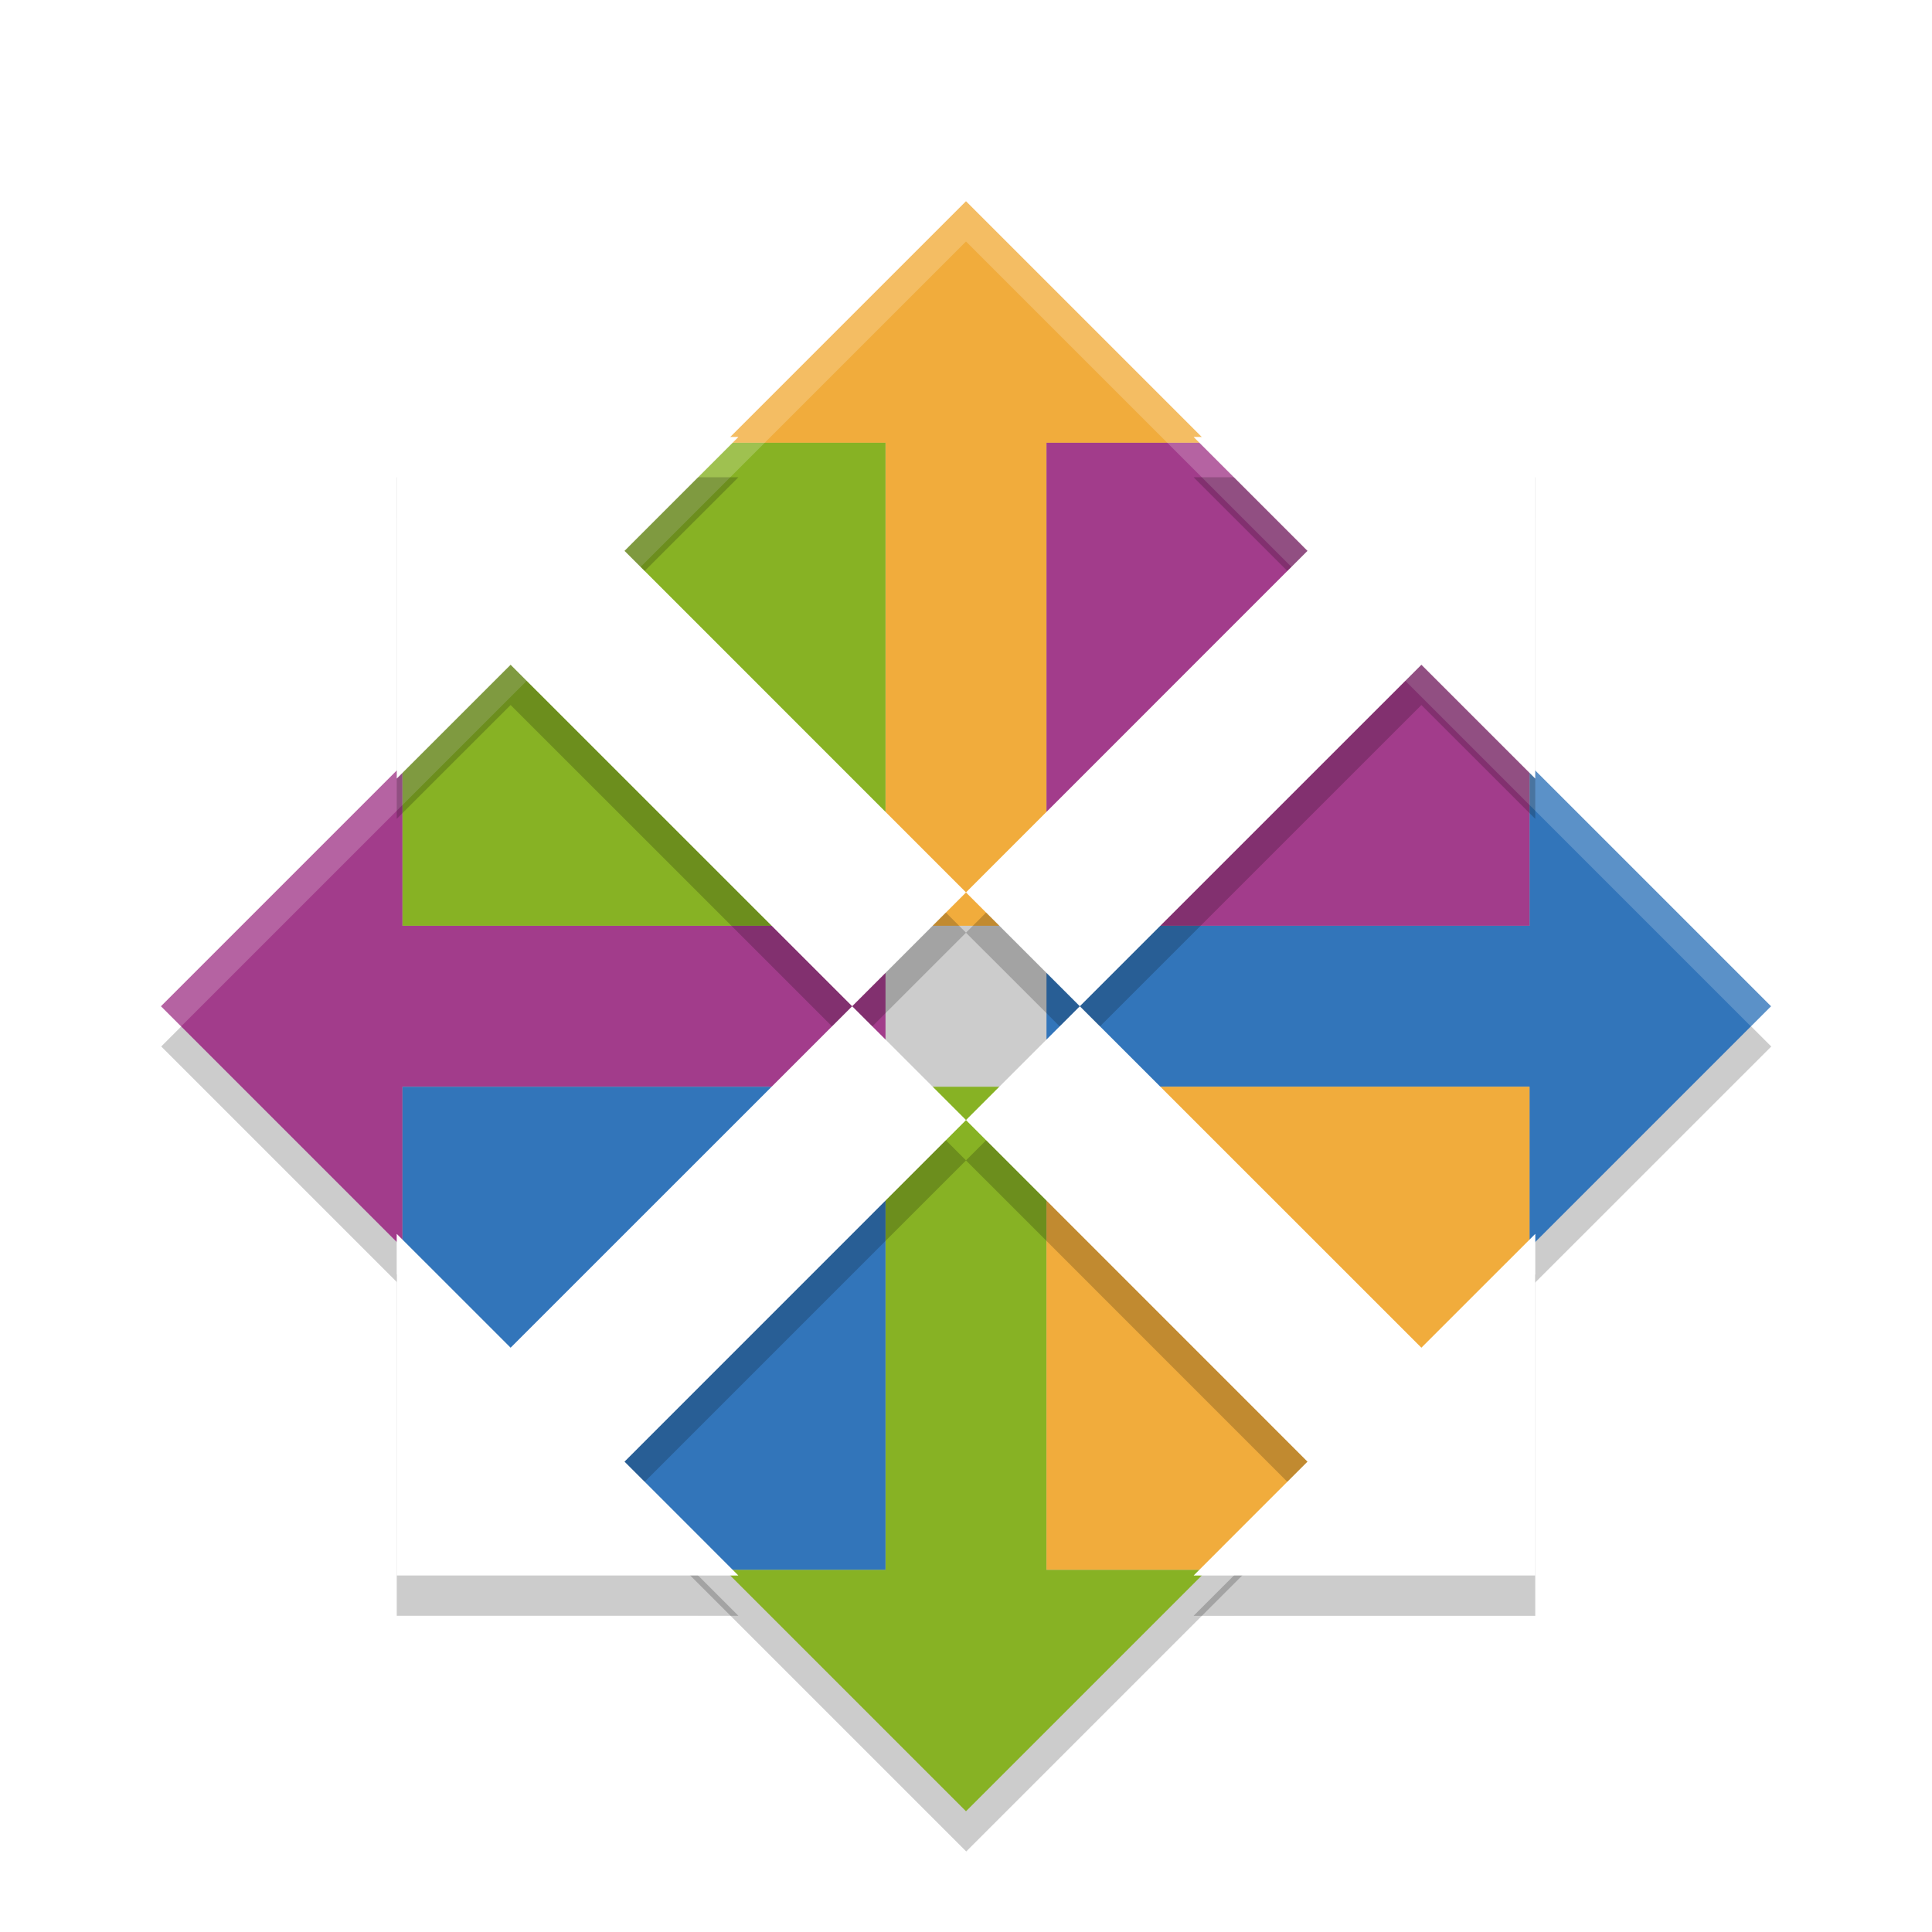 <svg xmlns="http://www.w3.org/2000/svg" width="48" height="48" version="1.1"><defs><filter id="a" color-interpolation-filters="sRGB"><feFlood flood-opacity=".196" flood-color="#000" result="flood"/><feComposite in="flood" in2="SourceGraphic" operator="in" result="composite1"/><feGaussianBlur in="composite1" stdDeviation="1" result="blur"/><feOffset dx="0" dy="1" result="offset"/><feComposite in="SourceGraphic" in2="offset" operator="over" result="composite2"/></filter></defs><g filter="url(#a)"><path opacity=".2" d="M24.006 5l20 20-20 19.999-20-20z"/><path d="M24 4l-6 6h4v12h4V10h4z" fill="#f1ac3c"/><path d="M22 26v12h-4l6 6 6-6h-4V26z" fill="#87b224"/><path d="M38 18v4H26v4h12v4l6-6z" fill="#3275ba"/><path d="M10 18l-6 6 6 6v-4h12v-4H10z" fill="#a23c8b"/><path fill="#87b224" d="M10 10h12v12H10z"/><path fill="#3275ba" d="M10 26h12v12H10z"/><path fill="#f1ac3c" d="M26 26h12v12H26z"/><path fill="#a23c8b" d="M26 10h12v12H26z"/><path d="M24 4L4 24l.5.5L24 5l19.5 19.5.5-.5L24 4z" opacity=".2" fill="#fff"/><g opacity=".2"><path d="M9.857 10.858v8.486l2.829-2.828L21.172 25 24 22.172l-8.484-8.486 2.828-2.828zM24 22.172L26.828 25l8.486-8.484 2.829 2.828v-8.486h-8.487l2.828 2.828zM26.828 25L24 27.83l8.484 8.486-2.828 2.828h8.487v-8.486l-2.829 2.828zM24 27.83L21.172 25l-8.486 8.485-2.829-2.828v8.486h8.487l-2.828-2.828z"/><path d="M9.857 10.858v1h7.487l1-1zm19.8 0l1 1h7.486v-1zm-13.641 3.328l-.5.5 7.984 7.986.5-.5zM24 22.172l.5.5 7.984-7.986-.5-.5zM20.672 25.5l-7.986 7.985-2.829-2.828v1l2.829 2.828L21.172 26zm.5.5L23.5 28.33l.5-.5-2.328-2.329zM24 27.83l.5.5L26.828 26l-.5-.5zM26.828 26l8.486 8.485 2.829-2.828v-1l-2.829 2.828-7.986-7.985zM16.016 36.815l-.5.5 1.828 1.828h1zm15.968 0l-2.328 2.328h1l1.828-1.828z" opacity=".2"/></g><g fill="#fff"><path d="M9.857 9.857v8.487l2.829-2.828L21.172 24 24 21.172l-8.484-8.486 2.828-2.829H9.857zM24 21.172L26.828 24l8.486-8.484 2.829 2.828V9.857h-8.487l2.828 2.829L24 21.172zM26.828 24L24 26.828l8.484 8.486-2.828 2.829h8.487v-8.487l-2.829 2.828L26.828 24zM24 26.828L21.172 24l-8.486 8.484-2.829-2.828v8.487h8.487l-2.828-2.829L24 26.828z"/><path d="M9.857 9.857v1h7.487l1-1H9.857zm19.8 0l1 1h7.486v-1h-8.487zm-13.641 3.329l-.5.5 7.984 7.986.5-.5-7.984-7.986zM24 21.172l.5.5 7.984-7.986-.5-.5L24 21.172zM20.672 24.5l-7.986 7.984-2.829-2.828v1l2.829 2.828L21.172 25l-.5-.5zm.5.5l2.328 2.328.5-.5-2.328-2.328-.5.5zM24 26.828l.5.5L26.828 25l-.5-.5L24 26.828zM26.828 25l8.486 8.484 2.829-2.828v-1l-2.829 2.828-7.986-7.984-.5.5zM16.016 35.814l-.5.5 1.828 1.829h1l-2.328-2.329zm15.968 0l-2.328 2.329h1l1.828-1.829-.5-.5z" opacity=".2"/></g></g></svg>